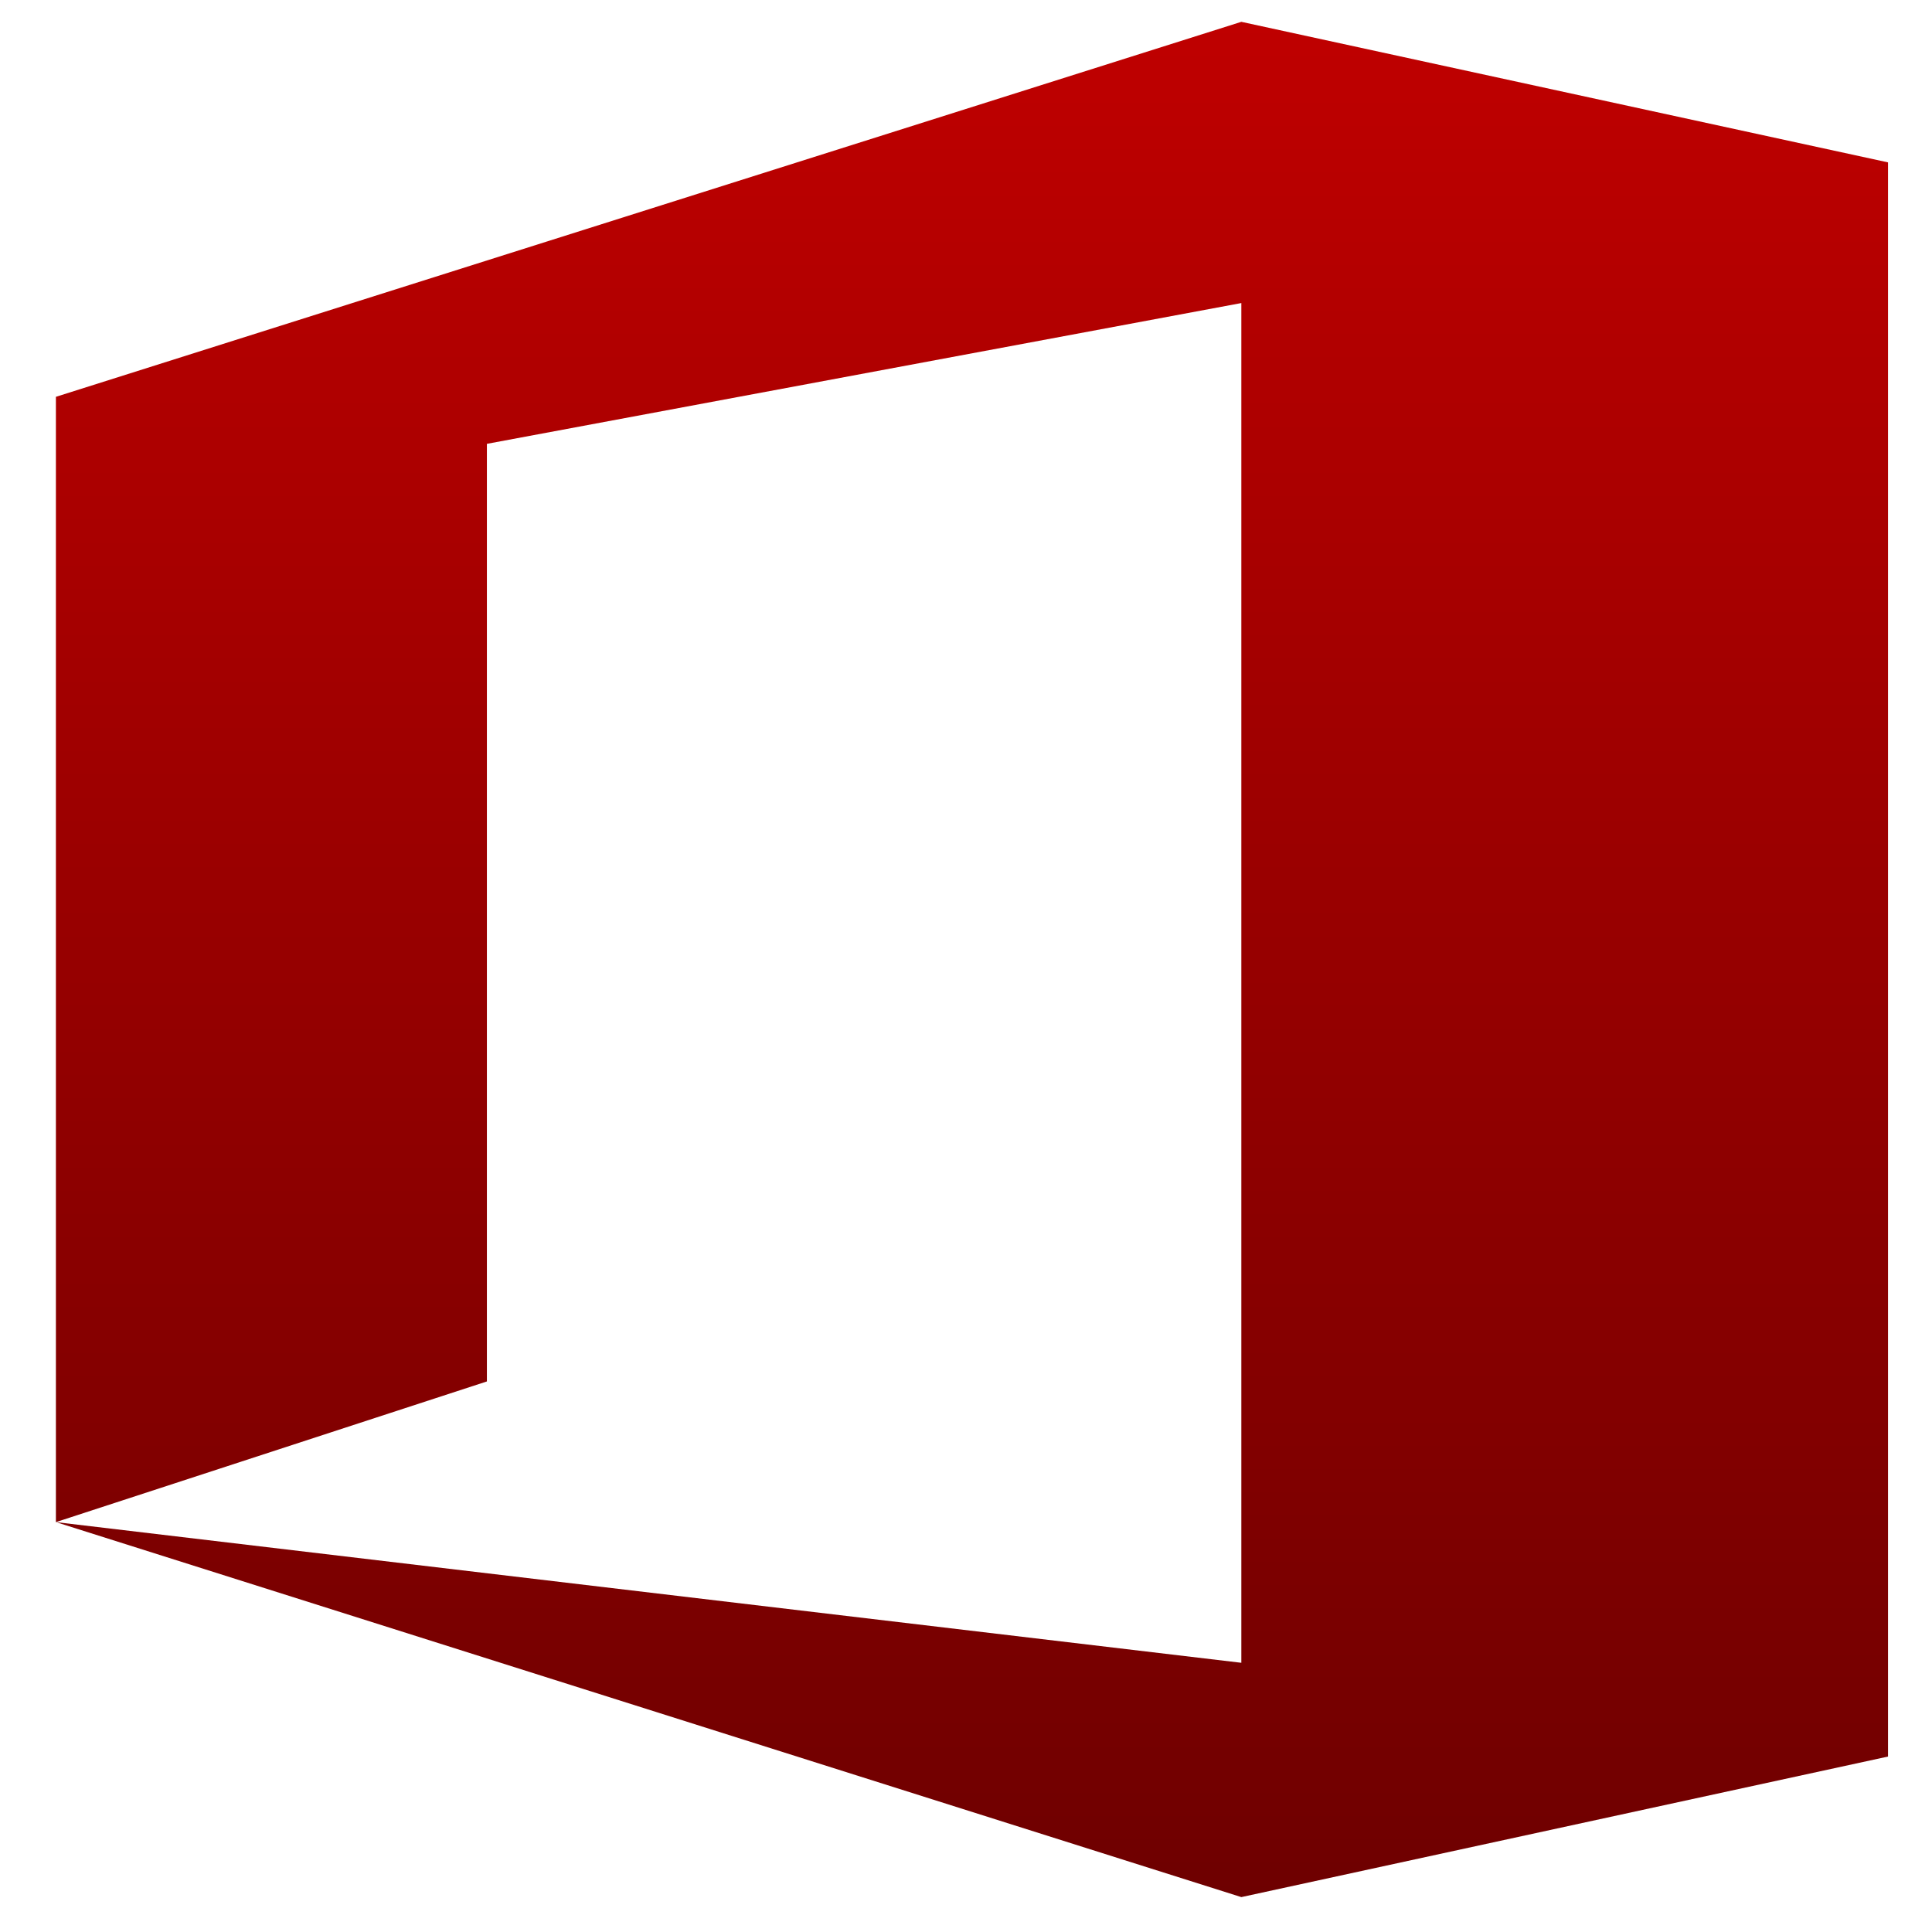 <svg xmlns="http://www.w3.org/2000/svg" xmlns:xlink="http://www.w3.org/1999/xlink" width="64" height="64" viewBox="0 0 64 64" version="1.1"><defs><linearGradient id="linear0" gradientUnits="userSpaceOnUse" x1="0" y1="0" x2="0" y2="1" gradientTransform="matrix(60.69,0,0,62.123,1.852,0.722)"><stop offset="0" style="stop-color:#bf0000;stop-opacity:1;"/><stop offset="1" style="stop-color:#6e0000;stop-opacity:1;"/></linearGradient></defs><g id="surface1"><path style=" stroke:none;fill-rule:nonzero;fill:url(#linear0);" d="M 1.852 13.145 L 41.121 0.723 L 62.543 5.379 L 62.543 58.188 L 41.121 62.844 L 1.852 50.422 L 41.121 55.082 L 41.121 10.039 L 16.129 14.703 L 16.129 45.762 L 1.852 50.422 Z M 1.852 13.145 "/></g></svg>
